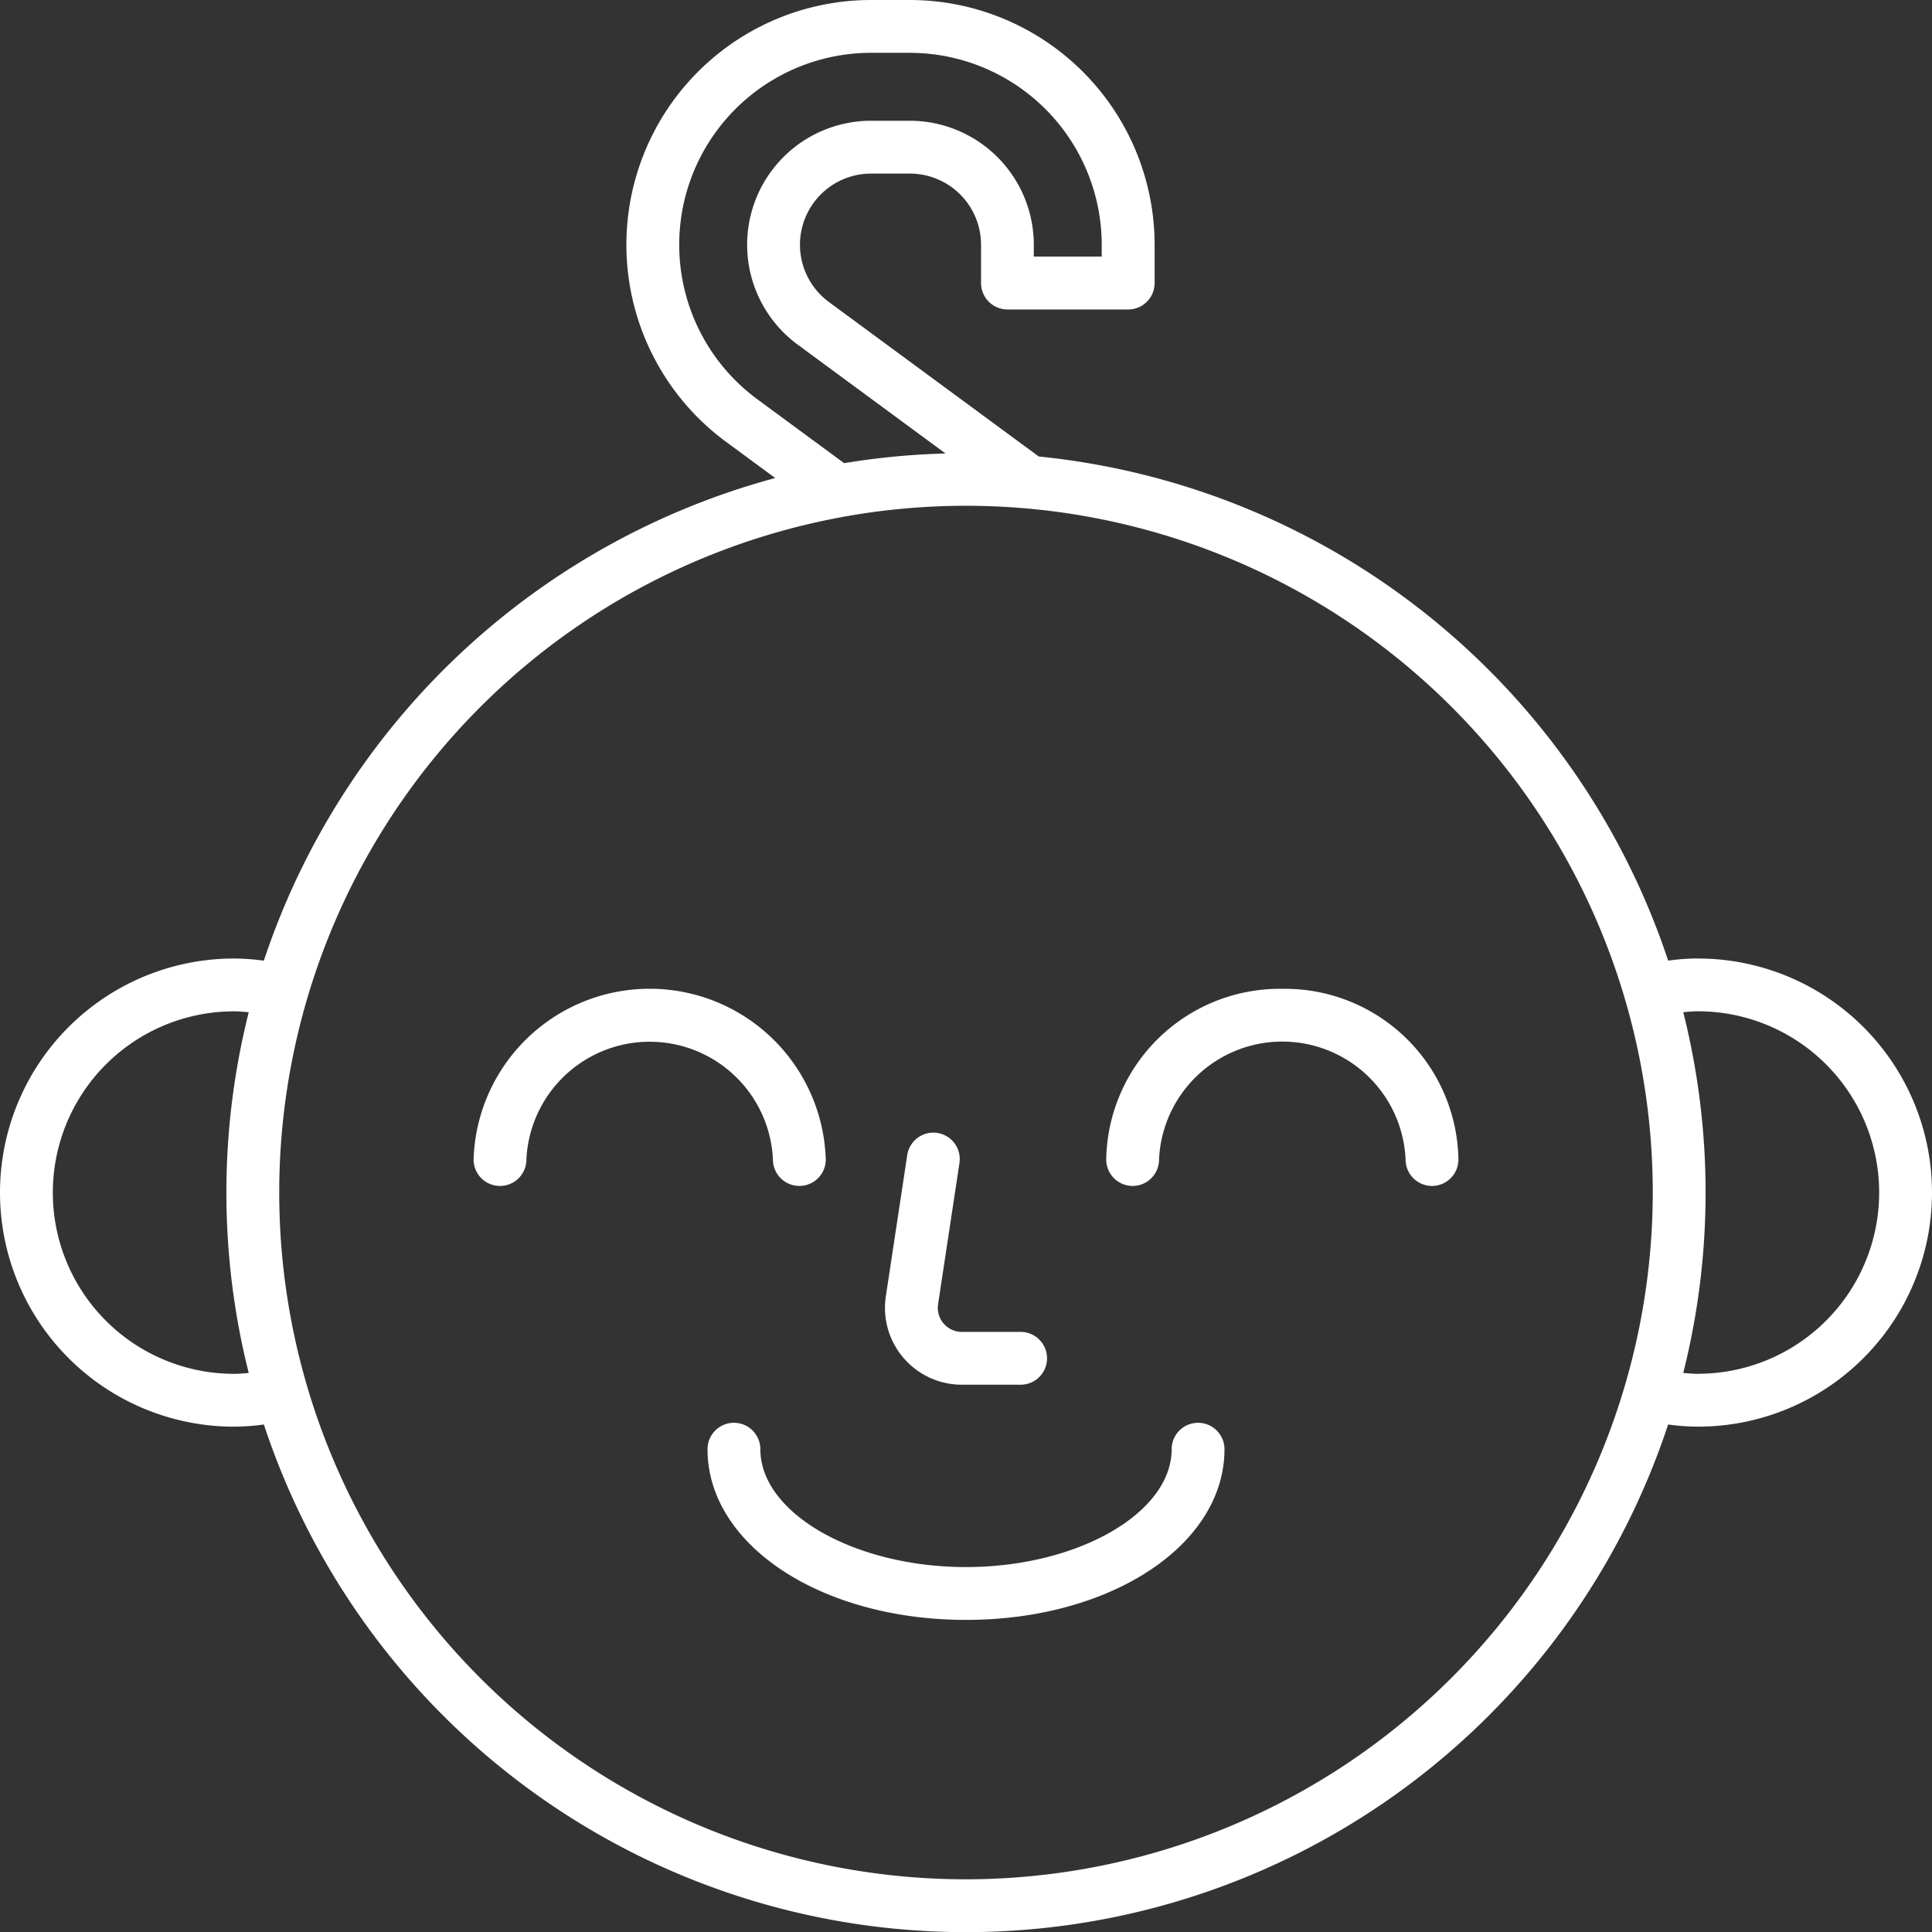 <?xml version="1.0"?>
<svg xmlns="http://www.w3.org/2000/svg" height="512px" viewBox="0 0 128 128" width="512px" class=""><rect x="0" y="0" width="128" height="128" fill="#333333" stroke="none"/><g><g><path d="m112.492 63.5a14.892 14.892 0 0 0 -1.972.144 49.116 49.116 0 0 0 -41.7-33.4l-13.901-10.234a4.714 4.714 0 0 1 2.8-8.51h2.564a4.72 4.72 0 0 1 4.714 4.714v2.539a1.751 1.751 0 0 0 1.75 1.75h8a1.751 1.751 0 0 0 1.75-1.75v-2.539a16.232 16.232 0 0 0 -16.219-16.214h-2.564a16.214 16.214 0 0 0 -9.614 29.27l3.261 2.4a49.193 49.193 0 0 0 -33.881 31.978 14.892 14.892 0 0 0 -1.972-.144 15.508 15.508 0 0 0 0 31.016 14.934 14.934 0 0 0 1.974-.144 48.986 48.986 0 0 0 93.036 0 14.934 14.934 0 0 0 1.974.144 15.508 15.508 0 0 0 0-31.016zm-62.318-37.049a12.714 12.714 0 0 1 7.54-22.951h2.564a12.728 12.728 0 0 1 12.714 12.714v.786h-4.5v-.789a8.223 8.223 0 0 0 -8.214-8.211h-2.564a8.214 8.214 0 0 0 -4.871 14.828l9.8 7.216a49 49 0 0 0 -6.716.642zm-34.666 64.569a12.008 12.008 0 0 1 0-24.016c.318 0 .645.032.971.06a48.984 48.984 0 0 0 0 23.9c-.325.024-.653.056-.971.056zm48.492 33.489a45.5 45.5 0 1 1 45.5-45.5 45.551 45.551 0 0 1 -45.5 45.5zm48.492-33.489c-.318 0-.646-.032-.972-.06a48.984 48.984 0 0 0 0-23.9c.326-.028.653-.06.971-.06a12.008 12.008 0 1 1 0 24.016z" data-original="#000000" class="active-path" data-old_color="#000000" fill="#FFFFFF"/><path d="m51.209 76.821a1.75 1.75 0 0 0 3.5 0 11.672 11.672 0 0 0 -23.333 0 1.75 1.75 0 0 0 3.5 0 8.175 8.175 0 0 1 16.333 0z" data-original="#000000" class="active-path" data-old_color="#000000" fill="#FFFFFF"/><path d="m84.957 65.512a11.505 11.505 0 0 0 -11.667 11.309 1.75 1.75 0 0 0 3.5 0 8.175 8.175 0 0 1 16.334 0 1.75 1.75 0 0 0 3.5 0 11.5 11.5 0 0 0 -11.667-11.309z" data-original="#000000" class="active-path" data-old_color="#000000" fill="#FFFFFF"/><path d="m79.375 94.264a1.75 1.75 0 0 0 -1.75 1.75c0 4.233-6.239 7.808-13.625 7.808s-13.625-3.575-13.625-7.808a1.75 1.75 0 0 0 -3.5 0c0 6.341 7.522 11.308 17.125 11.308s17.125-4.967 17.125-11.308a1.75 1.75 0 0 0 -1.75-1.75z" data-original="#000000" class="active-path" data-old_color="#000000" fill="#FFFFFF"/><path d="m63.726 91.741h3.893a1.75 1.75 0 0 0 0-3.5h-3.893a1.594 1.594 0 0 1 -1.576-1.833l1.412-9.325a1.75 1.75 0 1 0 -3.46-.524l-1.413 9.325a5.094 5.094 0 0 0 5.037 5.857z" data-original="#000000" class="active-path" data-old_color="#000000" fill="#FFFFFF"/></g></g> </svg>
